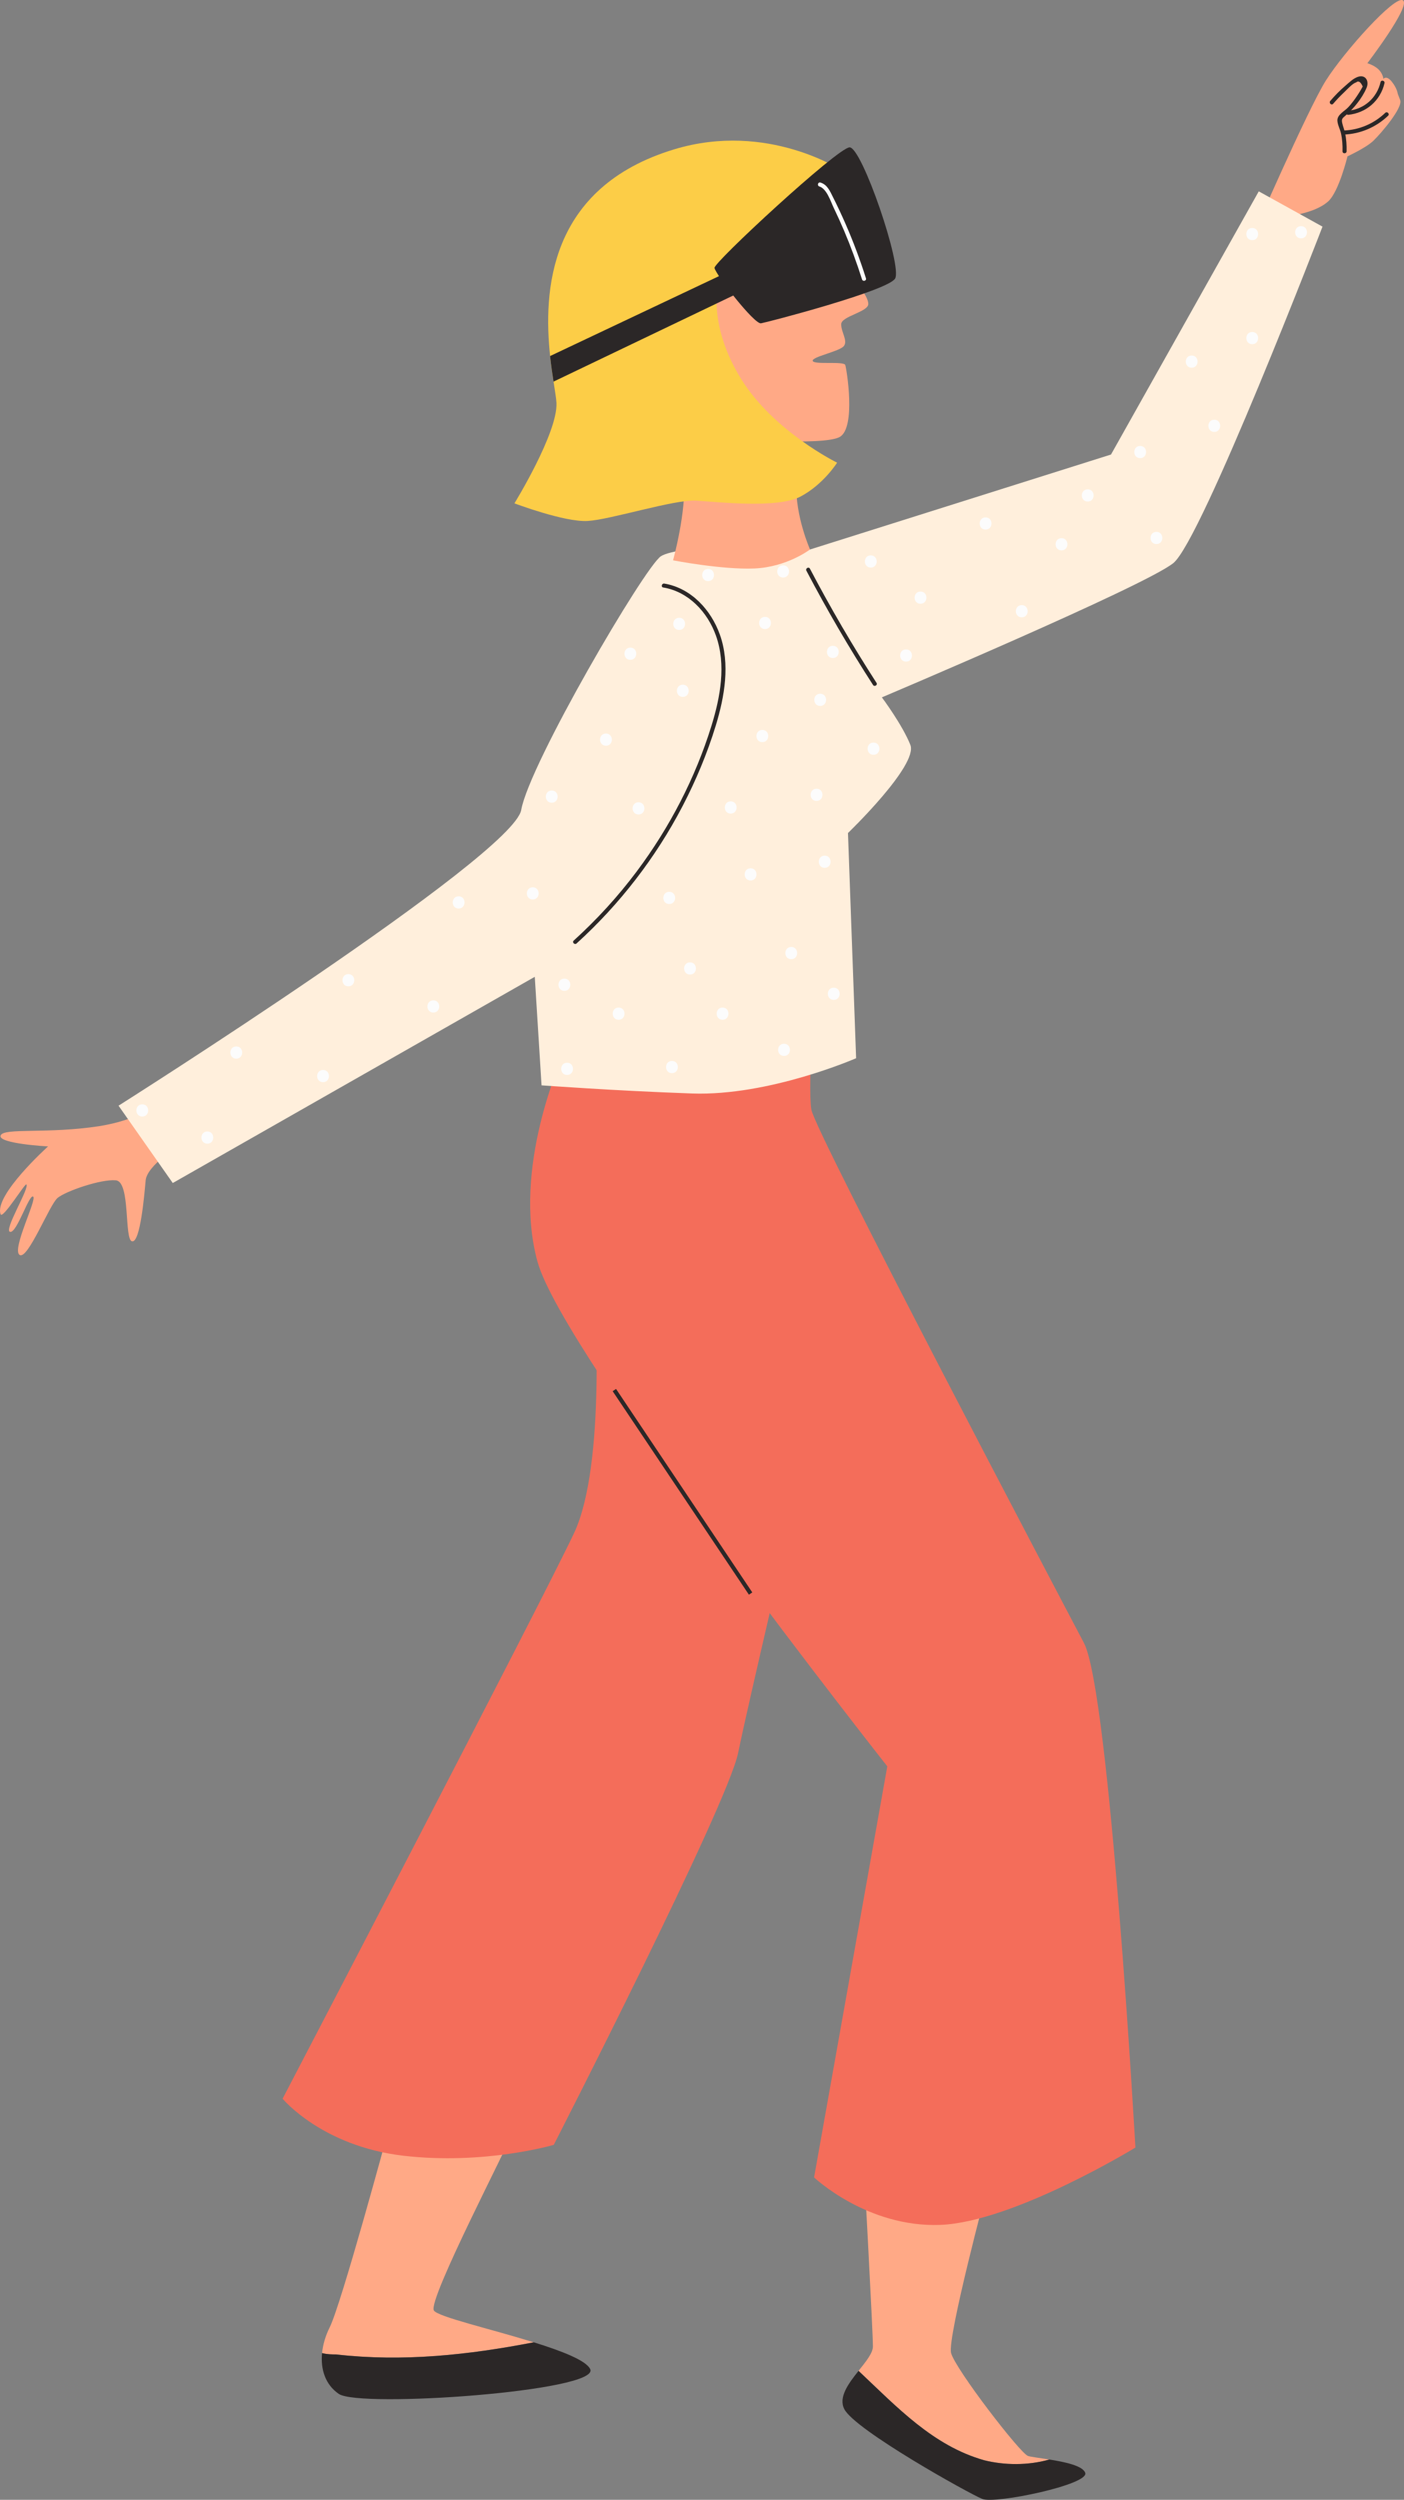 <svg xmlns="http://www.w3.org/2000/svg" width="606.92" height="1080" viewBox="0 0 606.92 1080"><rect x="0" y="0" width="606.92" height="1080" fill="#808080" stroke="none"/><g id="a"/><g id="b"><g id="c"><g id="d"><g><path d="M453.64 1062.58c-4.21-.67-7.98-1.1-9.28-1.54-3.38-1.13-31.54-37.73-33.23-44.49-1.69-6.76 15.77-72.08 15.77-72.08l-53.5-9.57s3.94 72.08 3.94 78.84c0 2.87-3.05 6.56-6.21 10.54 16.83 15.88 32.32 32.42 54.34 38.63 8.66 2.16 18.87 2.33 28.17-.33z" fill="#ffa986"/><path d="M453.64 1062.58c-9.31 2.65-19.52 2.49-28.17.33-22.02-6.21-37.51-22.76-54.34-38.63-4.28 5.39-8.77 11.31-6.18 16.49 4.51 9.01 54.06 36.6 59.69 38.86 5.63 2.25 46.18-6.19 44.49-11.26-1.03-3.1-8.83-4.73-15.49-5.78z" fill="#2b2727"/><path d="M230.74 1011.95c-18.7-5.81-41.48-11.02-43.19-13.75-2.82-4.51 33.79-74.33 33.23-75.46l-.56-1.13-52.37-1.13s-20.27 74.9-25.34 85.03c-1.77 3.54-2.92 7.35-3.28 11.08 2.16.59 4.48.59 6.1.59 28.99 3.31 57.4.18 85.42-5.24z" fill="#ffa986"/><path d="M230.74 1011.95c-28.03 5.43-56.43 8.56-85.42 5.24-1.62.0-3.94.0-6.1-.59-.68 6.95 1.36 13.61 7.23 17.64 9.01 6.19 113.19-1.13 108.69-10.7-1.78-3.77-12.22-7.81-24.39-11.59z" fill="#2b2727"/><path d="M242.9 457.18s-21.69 47.47-10.55 87.91 151.21 218.03 151.21 218.03l-31.65 177.59s22.86 21.69 54.51 20.51c31.65-1.17 84.4-33.41 84.4-33.41.0.0-11.14-196.93-22.27-218.03-11.14-21.1-116.05-220.37-117.8-230.34s1.76-58.02 1.76-58.02l-109.6 35.75z" fill="#f46d5a"/><path d="M256.96 559.16s5.27 73.26-8.79 103.15c-14.07 29.89-126.01 244.4-126.01 244.4.0.0 17 20.51 52.16 24.62s65.06-4.69 65.06-4.69c0 0 75.02-146.52 79.71-169.38s24.62-107.26 24.62-107.26l-86.74-90.84z" fill="#f46d5a"/><path d="M294.15 591.58h1.76v105.82H294.15z" transform="translate(-308.8 273.28) rotate(-33.82)" fill="#2b2727"/></g><g><path d="M540.56 104.1s24.79-57.01 32.64-69.39c7.85-12.37 29.86-37 33.3-34.54 3.44 2.46-15.42 27.14-15.42 27.14.0.0 2.82.81 4.74 2.59 1.93 1.78 2.21 4.18 2.21 4.18.0.0 1.23-1.72 3.57 1.16 2.34 2.87 2.62 5.27 2.62 5.27.0.0-.21-.55 1.04 2.74s-8.32 14.43-11.54 17.53c-3.21 3.1-11.23 6.76-11.23 6.76.0.0-3.66 15.17-8.31 19.44-4.65 4.27-13.5 5.74-13.5 5.74l-11.21 34.95-8.92-23.57z" fill="#ffa986"/><path d="M78.79 493.52c-1.17 1.17-15.24 9.96-15.82 16.41s-2.34 26.96-5.86 26.37-.59-25.79-7.03-26.37c-6.45-.59-21.69 4.69-25.2 7.62s-12.89 26.96-16.41 24.62 7.62-24.03 5.86-25.2-7.03 15.82-9.96 15.24 8.53-19.02 7.03-20.51c-.59-.59-10.3 15.24-11.14 12.89-2.93-8.21 20.51-29.3 20.51-29.3.0.0-21.69-1.17-20.51-4.69s20.51-.59 42.78-4.1c22.27-3.52 35.17-15.82 35.17-15.82l9.96 18.76-9.38 4.1z" fill="#ffa986"/><path d="M576.29 44.85c1.46-1.7 2.99-3.32 4.62-4.85 1.2-1.12 3.77-4.02 5.31-4.39 1-.87 1.95-.27 2.86 1.77-.26.5-.54.99-.83 1.47-.48.82-.99 1.62-1.51 2.41-1.17 1.77-2.45 3.49-3.9 5.06-1.52 1.64-4.76 3.19-4.72 5.68.03 1.79 1.14 3.77 1.54 5.52.58 2.59.75 5.2.68 7.85-.03 1.13 1.73 1.13 1.76.0.07-2.63-.11-5.24-.64-7.82-.31-1.5-.92-2.92-1.25-4.4-.35-1.6-.02-1.99 1.16-2.99 3.73-3.14 7.48-7.72 9.38-12.25 1.18-2.82-.39-5.83-3.76-4.71-2 .66-3.83 2.49-5.4 3.83-2.36 2.01-4.52 4.22-6.54 6.57-.74.85.5 2.1 1.24 1.24h0z" fill="#2b2727"/><path d="M596.79 35.47c-1.59 6.79-6.96 11.63-13.93 12.37-1.11.12-1.13 1.88.0 1.76 7.74-.82 13.84-6.05 15.63-13.66.26-1.1-1.44-1.57-1.7-.47h0z" fill="#2b2727"/><path d="M580.83 58.15c7.26-.3 13.96-3.13 19.22-8.15.82-.78-.42-2.02-1.24-1.24-4.92 4.69-11.19 7.36-17.98 7.64-1.13.05-1.13 1.8.0 1.76h0z" fill="#2b2727"/><path d="M340.19 233.88l9.96 3.52 130.11-41.03 63.88-113.7 27.55 15.24s-52.16 135.39-64.47 145.35-126.01 58.02-126.01 58.02c0 0 8.79 11.72 12.31 20.51s-26.96 38.1-26.96 38.1l3.52 97.29s-37.51 16.41-70.92 15.24c-33.41-1.17-65.06-3.52-65.06-3.52l-2.93-46.89-156.49 89.09-23.44-33.41s170.55-107.84 174.07-127.77 53.33-104.91 60.37-109.6 54.51-6.45 54.51-6.45z" fill="#ffefdc"/><path d="M286.71 253.81c10.95 1.83 19.16 10.63 22.78 20.81 4.5 12.62 1.89 26.55-1.95 38.98-6.99 22.58-18.12 43.94-32.27 62.85-8.1 10.82-17.25 20.82-27.26 29.9-.84.76.41 2 1.24 1.24 18.63-16.9 34.22-37.07 45.84-59.38 5.77-11.09 10.64-22.71 14.3-34.67 3.83-12.55 6.33-26.67 1.79-39.38-3.82-10.71-12.45-20.1-24.01-22.04-1.11-.18-1.58 1.51-.47 1.7h0z" fill="#2b2727"/><path d="M378.9 295.02c-10.33-16.01-19.93-32.47-28.79-49.34-.53-1-2.04-.11-1.52.89 8.86 16.87 18.46 33.33 28.79 49.34.61.95 2.13.07 1.52-.89h0z" fill="#2b2727"/><path d="M61.5 482.38c3.39.0 3.4-5.27.0-5.27s-3.4 5.27.0 5.27h0z" fill="#fcfcfc"/><path d="M89.63 494.1c3.39.0 3.4-5.27.0-5.27s-3.4 5.27.0 5.27h0z" fill="#fcfcfc"/><path d="M102.14 457.37c3.39.0 3.4-5.27.0-5.27s-3.4 5.27.0 5.27h0z" fill="#fcfcfc"/><path d="M139.65 467.53c3.39.0 3.4-5.27.0-5.27s-3.4 5.27.0 5.27h0z" fill="#fcfcfc"/><path d="M150.59 426.12c3.39.0 3.4-5.27.0-5.27s-3.4 5.27.0 5.27h0z" fill="#fcfcfc"/><path d="M187.32 437.45c3.39.0 3.4-5.27.0-5.27s-3.4 5.27.0 5.27h0z" fill="#fcfcfc"/><path d="M198.26 392.51c3.39.0 3.4-5.27.0-5.27s-3.4 5.27.0 5.27h0z" fill="#fcfcfc"/><path d="M230.3 388.61c3.39.0 3.4-5.27.0-5.27s-3.4 5.27.0 5.27h0z" fill="#fcfcfc"/><path d="M238.5 346.8c3.39.0 3.4-5.27.0-5.27s-3.4 5.27.0 5.27h0z" fill="#fcfcfc"/><path d="M276.01 351.88c3.39.0 3.4-5.27.0-5.27s-3.4 5.27.0 5.27h0z" fill="#fcfcfc"/><path d="M243.97 428.07c3.39.0 3.4-5.27.0-5.27s-3.4 5.27.0 5.27h0z" fill="#fcfcfc"/><path d="M245.14 464.41c3.39.0 3.4-5.27.0-5.27s-3.4 5.27.0 5.27h0z" fill="#fcfcfc"/><path d="M267.41 440.57c3.39.0 3.4-5.27.0-5.27s-3.4 5.27.0 5.27h0z" fill="#fcfcfc"/><path d="M290.47 463.63c3.39.0 3.4-5.27.0-5.27s-3.4 5.27.0 5.27h0z" fill="#fcfcfc"/><path d="M298.28 421.04c3.39.0 3.4-5.27.0-5.27s-3.4 5.27.0 5.27h0z" fill="#fcfcfc"/><path d="M312.35 440.57c3.39.0 3.4-5.27.0-5.27s-3.4 5.27.0 5.27h0z" fill="#fcfcfc"/><path d="M338.92 456.2c3.39.0 3.4-5.27.0-5.27s-3.4 5.27.0 5.27h0z" fill="#fcfcfc"/><path d="M342.04 414.39c3.39.0 3.4-5.27.0-5.27s-3.4 5.27.0 5.27h0z" fill="#fcfcfc"/><path d="M360.41 431.98c3.39.0 3.4-5.27.0-5.27s-3.4 5.27.0 5.27h0z" fill="#fcfcfc"/><path d="M356.5 374.93c3.39.0 3.4-5.27.0-5.27s-3.4 5.27.0 5.27h0z" fill="#fcfcfc"/><path d="M324.46 380.4c3.39.0 3.4-5.27.0-5.27s-3.4 5.27.0 5.27h0z" fill="#fcfcfc"/><path d="M289.3 390.56c3.39.0 3.4-5.27.0-5.27s-3.4 5.27.0 5.27h0z" fill="#fcfcfc"/><path d="M315.87 351.49c3.39.0 3.4-5.27.0-5.27s-3.4 5.27.0 5.27h0z" fill="#fcfcfc"/><path d="M329.54 320.62c3.39.0 3.4-5.27.0-5.27s-3.4 5.27.0 5.27h0z" fill="#fcfcfc"/><path d="M352.98 346.02c3.39.0 3.4-5.27.0-5.27s-3.4 5.27.0 5.27h0z" fill="#fcfcfc"/><path d="M377.6 326.09c3.39.0 3.4-5.27.0-5.27s-3.4 5.27.0 5.27h0z" fill="#fcfcfc"/><path d="M354.55 304.99c3.39.0 3.4-5.27.0-5.27s-3.4 5.27.0 5.27h0z" fill="#fcfcfc"/><path d="M261.94 322.18c3.39.0 3.4-5.27.0-5.27s-3.4 5.27.0 5.27h0z" fill="#fcfcfc"/><path d="M272.49 285.06c3.39.0 3.4-5.27.0-5.27s-3.4 5.27.0 5.27h0z" fill="#fcfcfc"/><path d="M295.16 301.08c3.39.0 3.4-5.27.0-5.27s-3.4 5.27.0 5.27h0z" fill="#fcfcfc"/><path d="M293.59 272.17c3.39.0 3.4-5.27.0-5.27s-3.4 5.27.0 5.27h0z" fill="#fcfcfc"/><path d="M306.1 251.07c3.39.0 3.4-5.27.0-5.27s-3.4 5.27.0 5.27h0z" fill="#fcfcfc"/><path d="M338.53 249.51c3.39.0 3.4-5.27.0-5.27s-3.4 5.27.0 5.27h0z" fill="#fcfcfc"/><path d="M330.71 271.78c3.39.0 3.4-5.27.0-5.27s-3.4 5.27.0 5.27h0z" fill="#fcfcfc"/><path d="M360.02 284.28c3.39.0 3.4-5.27.0-5.27s-3.4 5.27.0 5.27h0z" fill="#fcfcfc"/><path d="M376.43 245.21c3.39.0 3.4-5.27.0-5.27s-3.4 5.27.0 5.27h0z" fill="#fcfcfc"/><path d="M397.92 260.84c3.39.0 3.4-5.27.0-5.27s-3.4 5.27.0 5.27h0z" fill="#fcfcfc"/><path d="M391.67 285.84c3.39.0 3.4-5.27.0-5.27s-3.4 5.27.0 5.27h0z" fill="#fcfcfc"/><path d="M441.68 266.7c3.39.0 3.4-5.27.0-5.27s-3.4 5.27.0 5.27h0z" fill="#fcfcfc"/><path d="M426.05 228.8c3.39.0 3.4-5.27.0-5.27s-3.4 5.27.0 5.27h0z" fill="#fcfcfc"/><path d="M458.87 237.78c3.39.0 3.4-5.27.0-5.27s-3.4 5.27.0 5.27h0z" fill="#fcfcfc"/><path d="M470.2 216.68c3.39.0 3.4-5.27.0-5.27s-3.4 5.27.0 5.27h0z" fill="#fcfcfc"/><path d="M499.9 235.05c3.39.0 3.4-5.27.0-5.27s-3.4 5.27.0 5.27h0z" fill="#fcfcfc"/><path d="M492.87 197.93c3.39.0 3.4-5.27.0-5.27s-3.4 5.27.0 5.27h0z" fill="#fcfcfc"/><path d="M524.91 186.6c3.39.0 3.4-5.27.0-5.27s-3.4 5.27.0 5.27h0z" fill="#fcfcfc"/><path d="M515.14 158.86c3.39.0 3.4-5.27.0-5.27s-3.4 5.27.0 5.27h0z" fill="#fcfcfc"/><path d="M541.32 148.7c3.39.0 3.4-5.27.0-5.27s-3.4 5.27.0 5.27h0z" fill="#fcfcfc"/><path d="M541.32 103.76c3.39.0 3.4-5.27.0-5.27s-3.4 5.27.0 5.27h0z" fill="#fcfcfc"/><path d="M562.42 102.98c3.39.0 3.4-5.27.0-5.27s-3.4 5.27.0 5.27h0z" fill="#fcfcfc"/></g><g><path d="M369.49 121.35s5.86 6.45 5.86 9.96-11.72 5.27-11.72 8.79 2.93 7.03 1.17 9.38-14.07 4.69-13.48 6.45 13.48.0 14.07 1.76 4.69 26.96-2.34 31.06-49.82.59-49.82.59l-14.07-20.51-.59-52.75 22.27-20.51 48.65 25.79z" fill="#ffa986"/><path d="M348.98 182.3s-4.1 13.48-4.69 26.96c-.59 13.48 5.86 28.13 5.86 28.13.0.0-9.96 7.62-24.03 8.21s-35.17-3.52-35.17-3.52c0 0 5.86-21.1 4.69-35.17-1.17-14.07-2.93-20.51-2.93-20.51l56.27-4.1z" fill="#ffa986"/><path d="M361.87 199.88s-5.86 9.38-15.82 14.65-35.75 2.34-45.13 1.76c-9.38-.59-36.92 8.21-46.89 8.79-9.96.59-31.65-7.62-31.65-7.62.0.0 18.76-30.48 18.17-43.37-.09-1.88-.63-5.07-1.27-9.22-.5-3.18-1.04-6.91-1.48-11.05-2.92-27.51-1.08-72.79 53.74-89.33 40.46-12.2 72.68 9.38 72.68 9.38l-32.82 51.58-5.39-2.11-8.09-3.16-7.62 3.52s-.66 2.71-.54 7.43c.16 7.09 2.06 18.7 10.5 32.42 14.07 22.86 41.61 36.34 41.61 36.34z" fill="#fccd47"/><path d="M327.28 122.73l-1.27.61-16.25 7.78-70.48 33.75c-.5-3.18-1.04-6.91-1.48-11.05l83.87-39.66 5.61 8.56z" fill="#2b2727"/><path d="M308.86 115.74c.49 2.89 17.21 24.43 20.1 23.94s54.7-14 57.96-19.31c3.26-5.31-14.39-57.01-19.69-56.71-5.3.3-58.75 49.76-58.36 52.07z" fill="#2b2727"/><path d="M354.18 80.55c3.24 1 4.91 6.53 6.23 9.27 1.56 3.24 3.05 6.52 4.46 9.84 2.93 6.89 5.5 13.92 7.77 21.06.34 1.07 2.04.62 1.7-.47-2.53-7.97-5.45-15.8-8.8-23.46-1.73-3.96-3.57-7.87-5.51-11.73-1.29-2.56-2.43-5.3-5.37-6.2-1.08-.33-1.55 1.36-.47 1.7h0z" fill="#fcfcfc"/></g></g></g></g></svg>